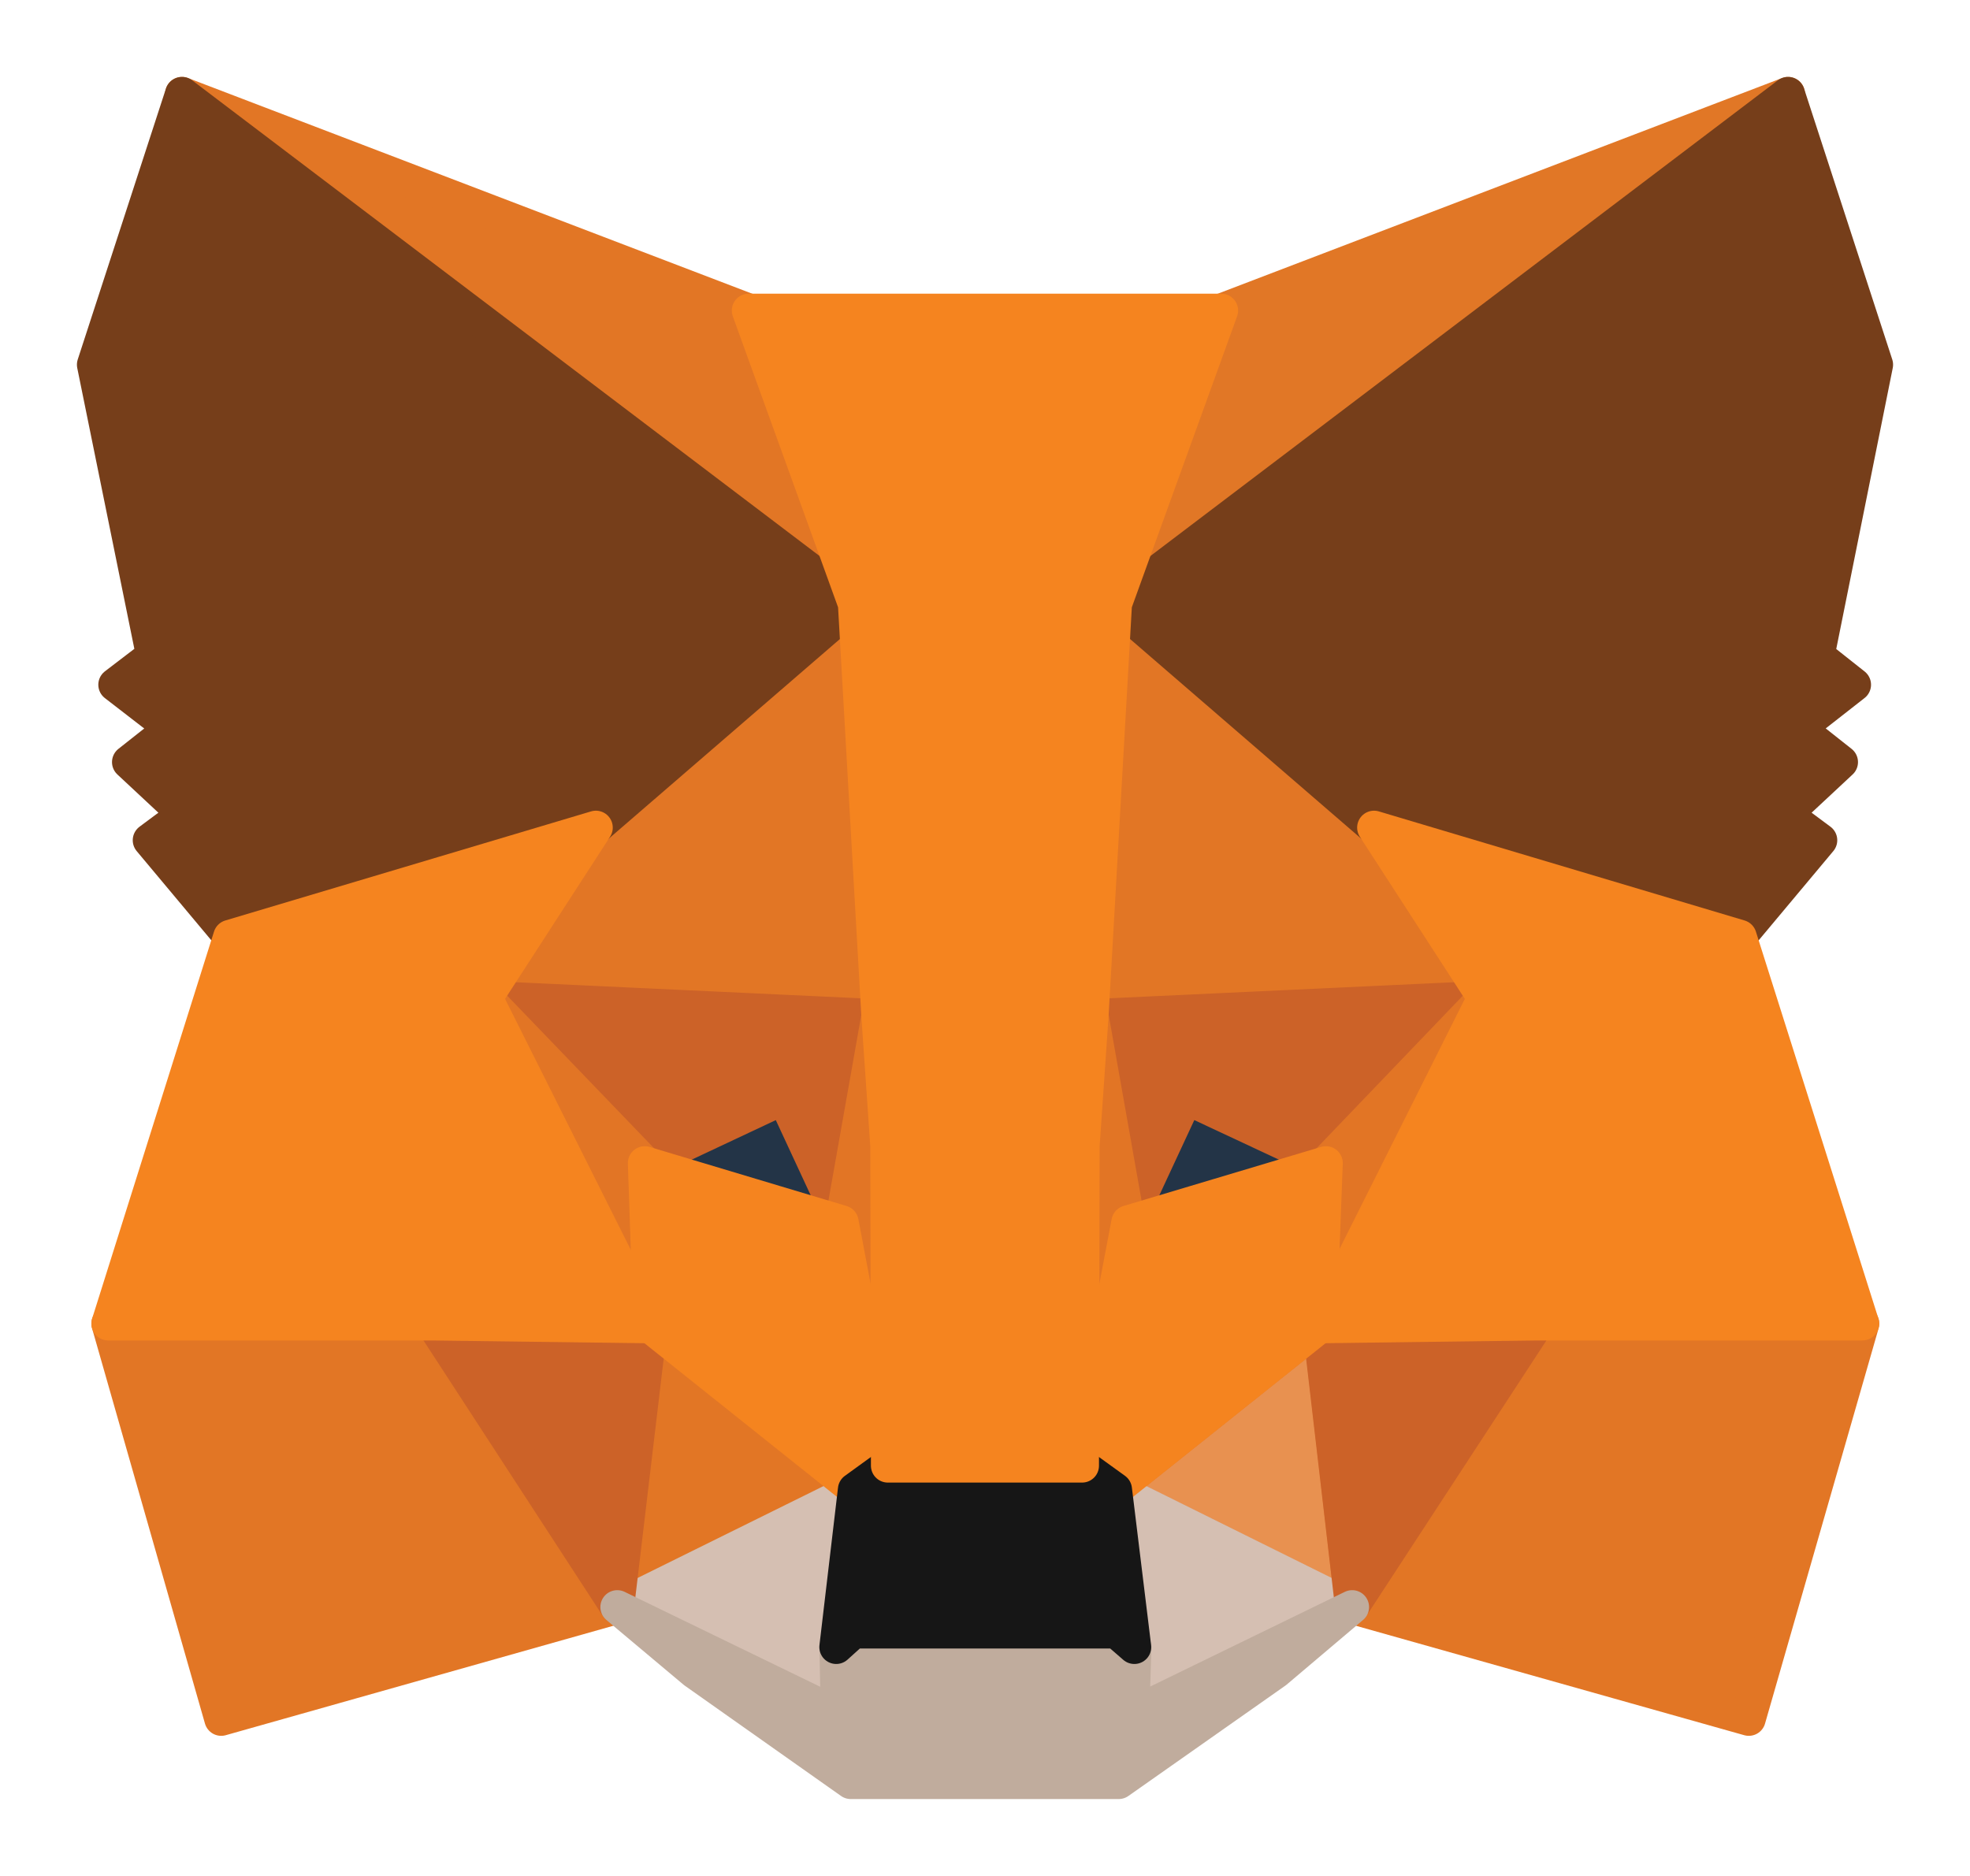 <svg width="21" height="20" viewBox="0 0 21 20" fill="none" xmlns="http://www.w3.org/2000/svg">
<path d="M19.061 1L11.638 6.625L13.018 3.31L19.061 1Z" fill="#E17726" stroke="#E17726" stroke-width="0.36" stroke-linecap="round" stroke-linejoin="round"/>
<path d="M1.94 1L9.296 6.677L7.982 3.31L1.94 1Z" fill="#E27625" stroke="#E27625" stroke-width="0.36" stroke-linecap="round" stroke-linejoin="round"/>
<path d="M16.388 14.044L14.413 17.134L18.642 18.326L19.853 14.111L16.388 14.044Z" fill="#E27625" stroke="#E27625" stroke-width="0.36" stroke-linecap="round" stroke-linejoin="round"/>
<path d="M1.154 14.111L2.358 18.326L6.579 17.134L4.612 14.044L1.154 14.111Z" fill="#E27625" stroke="#E27625" stroke-width="0.36" stroke-linecap="round" stroke-linejoin="round"/>
<path d="M6.352 8.823L5.178 10.638L9.362 10.833L9.223 6.221L6.352 8.823Z" fill="#E27625" stroke="#E27625" stroke-width="0.36" stroke-linecap="round" stroke-linejoin="round"/>
<path d="M14.648 8.824L11.734 6.169L11.638 10.834L15.823 10.639L14.648 8.824Z" fill="#E27625" stroke="#E27625" stroke-width="0.36" stroke-linecap="round" stroke-linejoin="round"/>
<path d="M6.58 17.132L9.113 15.88L6.932 14.14L6.58 17.132Z" fill="#E27625" stroke="#E27625" stroke-width="0.36" stroke-linecap="round" stroke-linejoin="round"/>
<path opacity="0.8" d="M11.888 15.88L14.413 17.132L14.068 14.14L11.888 15.88Z" fill="#E27625" stroke="#E27625" stroke-width="0.36" stroke-linecap="round" stroke-linejoin="round"/>
<path d="M14.413 17.131L11.888 15.879L12.093 17.559L12.071 18.271L14.413 17.131Z" fill="#D5BFB2" stroke="#D5BFB2" stroke-width="0.36" stroke-linecap="round" stroke-linejoin="round"/>
<path d="M6.58 17.131L8.929 18.271L8.915 17.559L9.113 15.879L6.58 17.131Z" fill="#D5BFB2" stroke="#D5BFB2" stroke-width="0.36" stroke-linecap="round" stroke-linejoin="round"/>
<path d="M8.973 13.031L6.873 12.401L8.356 11.703L8.973 13.031Z" fill="#233447" stroke="#233447" stroke-width="0.36" stroke-linecap="round" stroke-linejoin="round"/>
<path d="M12.027 13.031L12.644 11.703L14.134 12.401L12.027 13.031Z" fill="#233447" stroke="#233447" stroke-width="0.36" stroke-linecap="round" stroke-linejoin="round"/>
<path d="M6.579 17.134L6.946 14.044L4.612 14.111L6.579 17.134Z" fill="#CC6228" stroke="#CC6228" stroke-width="0.36" stroke-linecap="round" stroke-linejoin="round"/>
<path d="M14.053 14.044L14.412 17.134L16.387 14.111L14.053 14.044Z" fill="#CC6228" stroke="#CC6228" stroke-width="0.36" stroke-linecap="round" stroke-linejoin="round"/>
<path d="M15.823 10.637L11.638 10.832L12.027 13.029L12.644 11.702L14.134 12.399L15.823 10.637Z" fill="#CC6228" stroke="#CC6228" stroke-width="0.36" stroke-linecap="round" stroke-linejoin="round"/>
<path d="M6.874 12.399L8.357 11.702L8.973 13.029L9.362 10.832L5.178 10.637L6.874 12.399Z" fill="#CC6228" stroke="#CC6228" stroke-width="0.36" stroke-linecap="round" stroke-linejoin="round"/>
<path d="M5.178 10.637L6.932 14.139L6.874 12.399L5.178 10.637Z" fill="#E27525" stroke="#E27525" stroke-width="0.36" stroke-linecap="round" stroke-linejoin="round"/>
<path d="M14.133 12.399L14.067 14.139L15.822 10.637L14.133 12.399Z" fill="#E27525" stroke="#E27525" stroke-width="0.36" stroke-linecap="round" stroke-linejoin="round"/>
<path d="M9.362 10.833L8.973 13.031L9.465 15.626L9.575 12.206L9.362 10.833Z" fill="#E27525" stroke="#E27525" stroke-width="0.36" stroke-linecap="round" stroke-linejoin="round"/>
<path d="M11.638 10.833L11.432 12.198L11.535 15.626L12.027 13.031L11.638 10.833Z" fill="#E27525" stroke="#E27525" stroke-width="0.36" stroke-linecap="round" stroke-linejoin="round"/>
<path d="M12.027 13.03L11.535 15.625L11.888 15.88L14.068 14.14L14.134 12.4L12.027 13.03Z" fill="#F5841F" stroke="#F5841F" stroke-width="0.36" stroke-linecap="round" stroke-linejoin="round"/>
<path d="M6.873 12.4L6.932 14.14L9.112 15.88L9.465 15.625L8.973 13.03L6.873 12.4Z" fill="#F5841F" stroke="#F5841F" stroke-width="0.36" stroke-linecap="round" stroke-linejoin="round"/>
<path d="M12.072 18.273L12.094 17.56L11.903 17.395H9.098L8.915 17.56L8.929 18.273L6.58 17.133L7.402 17.823L9.069 19H11.925L13.599 17.823L14.414 17.133L12.072 18.273Z" fill="#C0AC9D" stroke="#C0AC9D" stroke-width="0.36" stroke-linecap="round" stroke-linejoin="round"/>
<path d="M11.887 15.88L11.534 15.625H9.464L9.112 15.88L8.914 17.56L9.097 17.395H11.902L12.092 17.56L11.887 15.88Z" fill="#161616" stroke="#161616" stroke-width="0.36" stroke-linecap="round" stroke-linejoin="round"/>
<path d="M19.376 6.992L20 3.888L19.06 1L11.888 6.438L14.648 8.822L18.546 9.985L19.405 8.958L19.031 8.68L19.626 8.125L19.171 7.765L19.765 7.3L19.376 6.992Z" fill="#763E1A" stroke="#763E1A" stroke-width="0.36" stroke-linecap="round" stroke-linejoin="round"/>
<path d="M1 3.888L1.631 6.992L1.228 7.3L1.83 7.765L1.374 8.125L1.969 8.68L1.595 8.958L2.454 9.985L6.352 8.822L9.112 6.438L1.94 1L1 3.888Z" fill="#763E1A" stroke="#763E1A" stroke-width="0.36" stroke-linecap="round" stroke-linejoin="round"/>
<path d="M18.546 9.986L14.647 8.823L15.822 10.638L14.067 14.141L16.387 14.111H19.852L18.546 9.986Z" fill="#F5841F" stroke="#F5841F" stroke-width="0.36" stroke-linecap="round" stroke-linejoin="round"/>
<path d="M6.352 8.823L2.453 9.986L1.154 14.111H4.612L6.932 14.141L5.177 10.638L6.352 8.823Z" fill="#F5841F" stroke="#F5841F" stroke-width="0.36" stroke-linecap="round" stroke-linejoin="round"/>
<path d="M11.637 10.833L11.887 6.438L13.018 3.311H7.981L9.112 6.438L9.362 10.833L9.457 12.213L9.464 15.626H11.535L11.542 12.213L11.637 10.833Z" fill="#F5841F" stroke="#F5841F" stroke-width="0.36" stroke-linecap="round" stroke-linejoin="round"/>
</svg>
